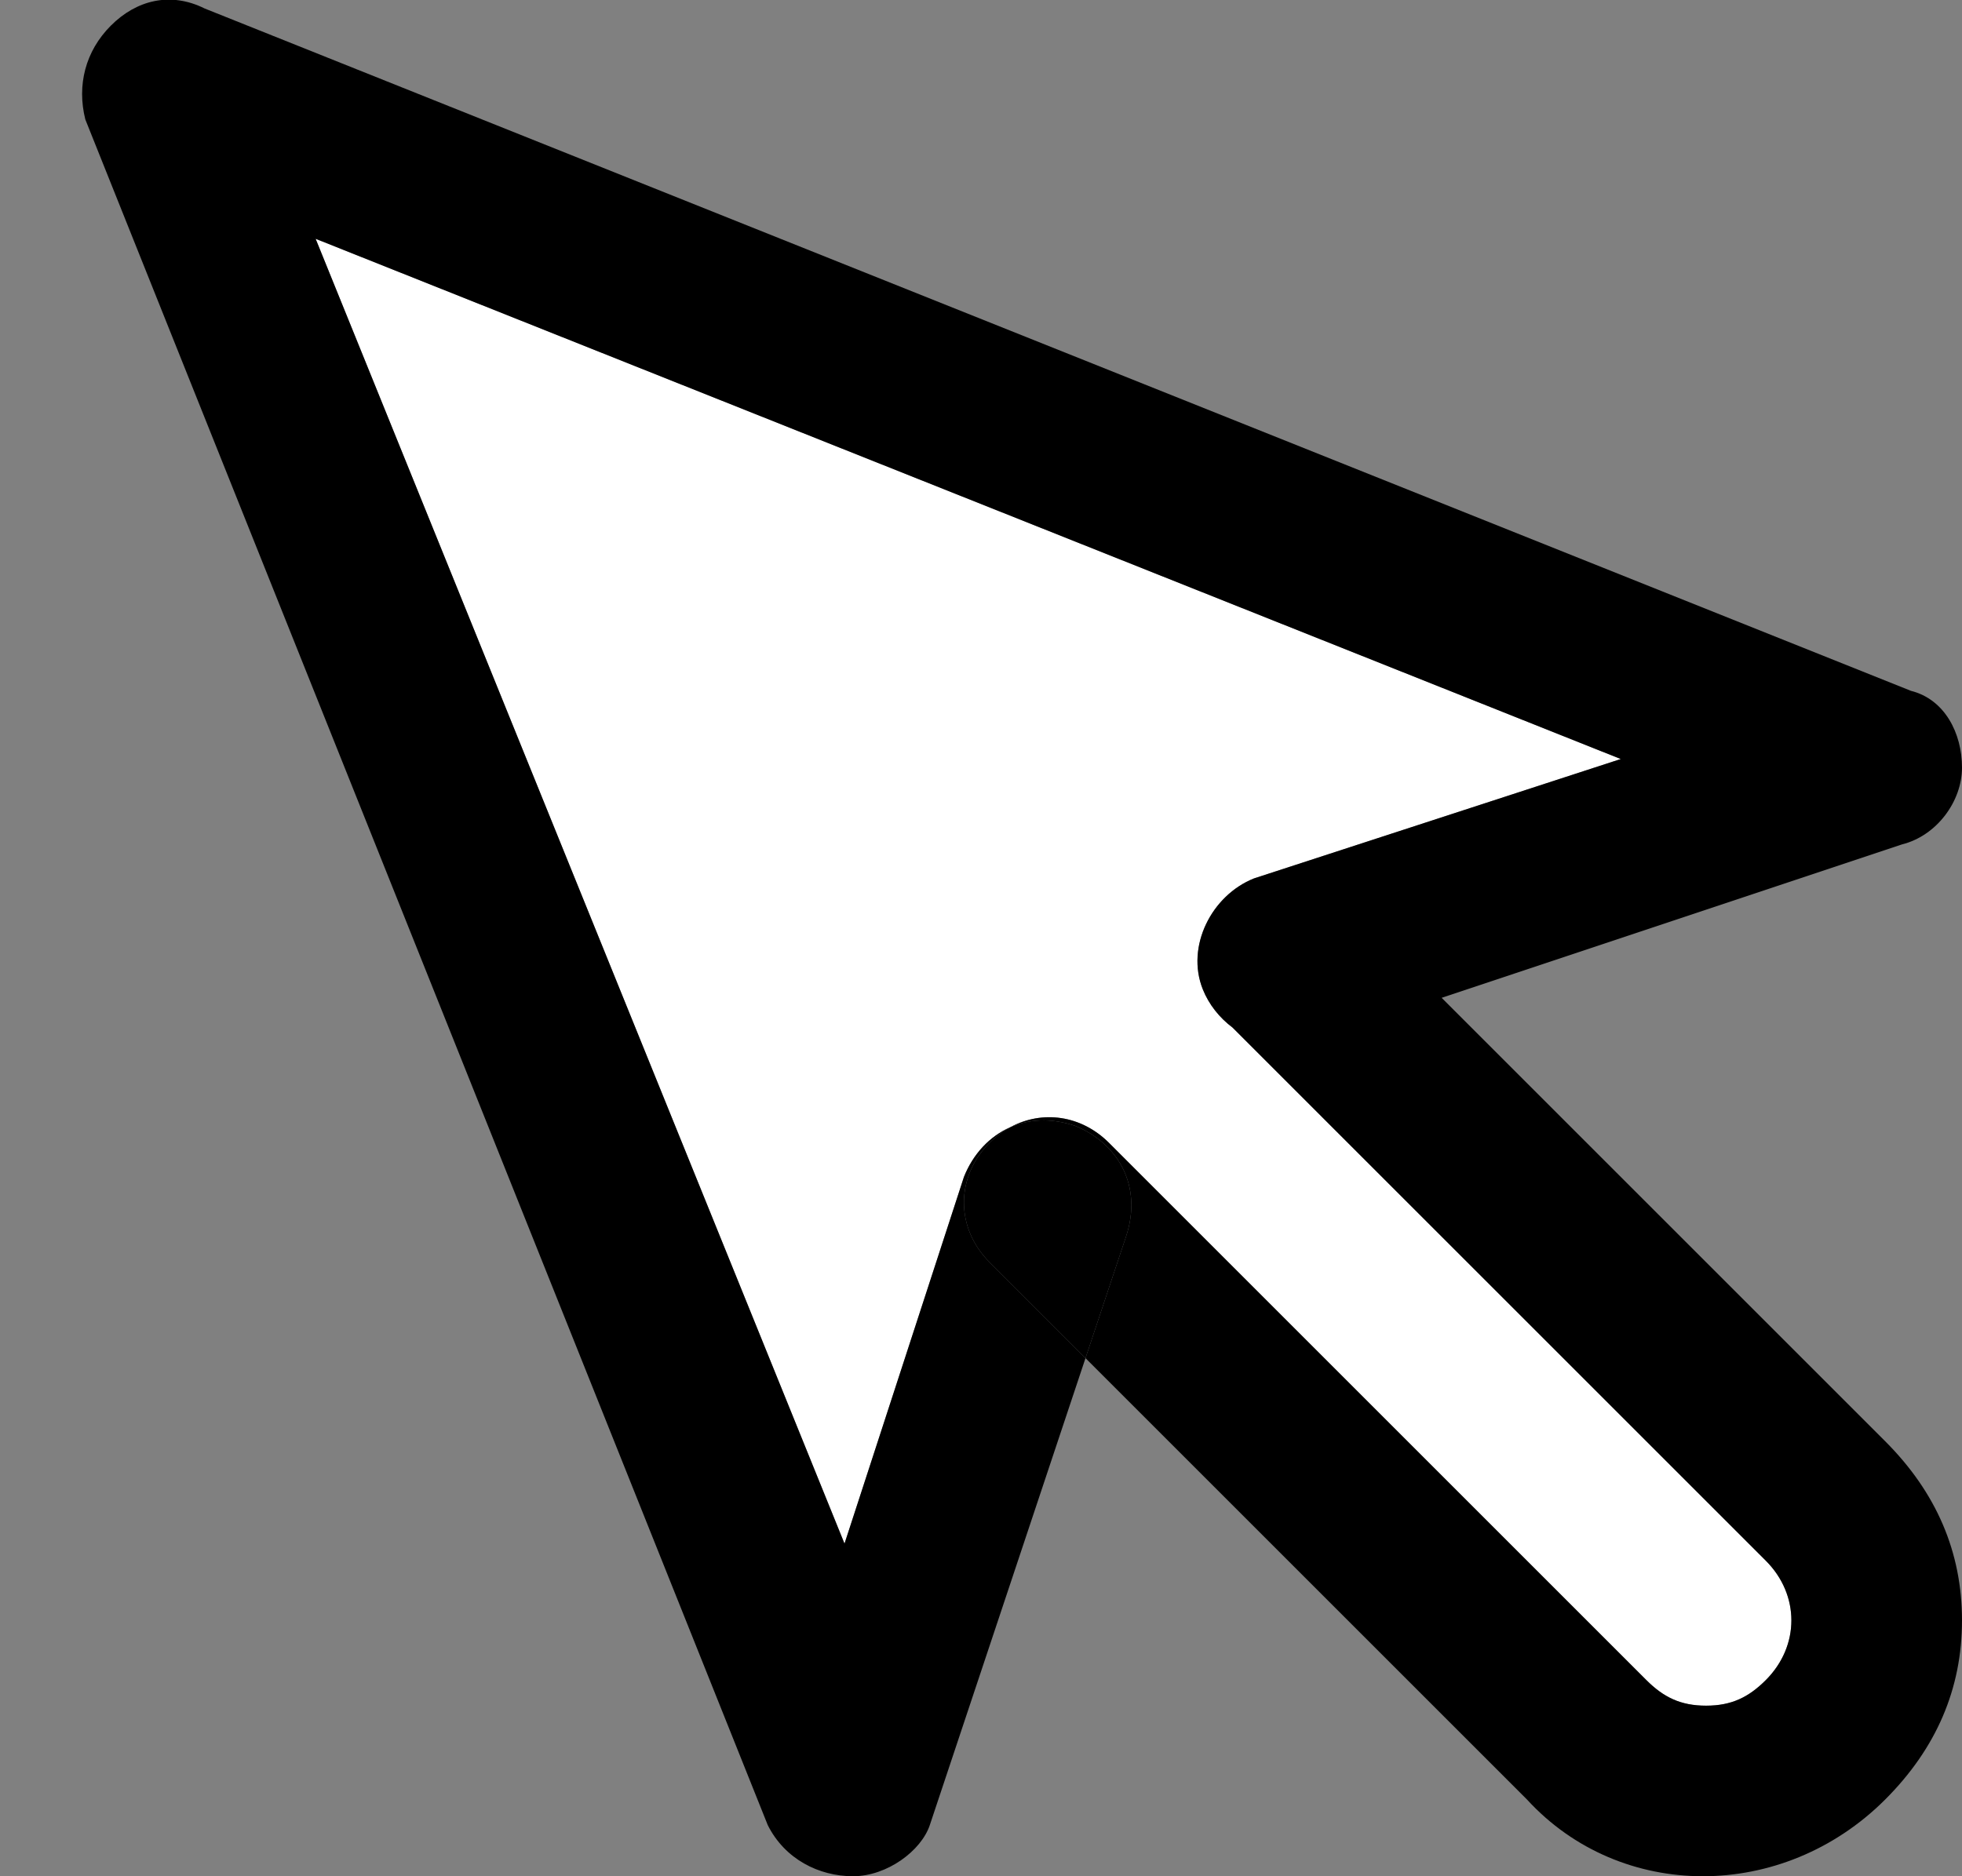 <svg width="23" height="22" viewBox="0 0 23 22" fill="none" xmlns="http://www.w3.org/2000/svg">
<rect x="0" y="0" width="23" height="22" fill="#808080" stroke="none"/>
<path d="M14.448 12.048C14.296 11.934 14.172 11.78 14.1 11.6C13.9 11.1 14.2 10.5 14.7 10.3L19 8.9L3.7 2.8L9.9 18.1L11.3 13.8C11.406 13.534 11.598 13.325 11.844 13.217C12.218 13.014 12.675 13.075 13 13.4L19.3 19.7C19.5 19.9 19.7 20 20 20C20.3 20 20.5 19.9 20.7 19.7C21.1 19.3 21.1 18.7 20.7 18.3L14.448 12.048Z" fill="white"/>
<path fill-rule="evenodd" clip-rule="evenodd" d="M22.3 9.9C22.7 9.8 23 9.4 23 9C23 8.6 22.8 8.2 22.4 8.1L2.4 0.1C2 -0.1 1.6 -2.7866e-08 1.3 0.3C1 0.6 0.9 1 1 1.4L9 21.4C9.2 21.8 9.6 22 10 22C10.4 22 10.8 21.7 10.9 21.4L12.725 15.925L17.9 21.1C19 22.3 20.9 22.3 22.1 21.1C22.7 20.5 23 19.8 23 19C23 18.2 22.7 17.5 22.1 16.9L16.9 11.7L22.3 9.9ZM11.844 13.217C12.218 13.014 12.675 13.075 13 13.4L19.3 19.7C19.5 19.9 19.7 20 20 20C20.3 20 20.5 19.9 20.7 19.7C21.1 19.3 21.1 18.7 20.7 18.3L14.448 12.048C14.296 11.934 14.172 11.78 14.1 11.6C13.9 11.1 14.2 10.5 14.7 10.3L19 8.9L3.7 2.8L9.9 18.1L11.3 13.8C11.406 13.534 11.598 13.325 11.844 13.217ZM11.844 13.217C11.757 13.264 11.675 13.325 11.6 13.4C11.2 13.8 11.2 14.4 11.6 14.8L12.725 15.925L13.2 14.5C13.4 13.9 13.1 13.4 12.6 13.2C12.319 13.106 12.06 13.122 11.844 13.217Z" fill="black"/>
<path d="M13.2 14.5C13.4 13.9 13.1 13.4 12.6 13.2C12.319 13.106 12.06 13.122 11.844 13.217C11.757 13.264 11.675 13.325 11.6 13.4C11.2 13.8 11.2 14.4 11.6 14.8L12.725 15.925L13.2 14.5Z" fill="black"/>
</svg>
